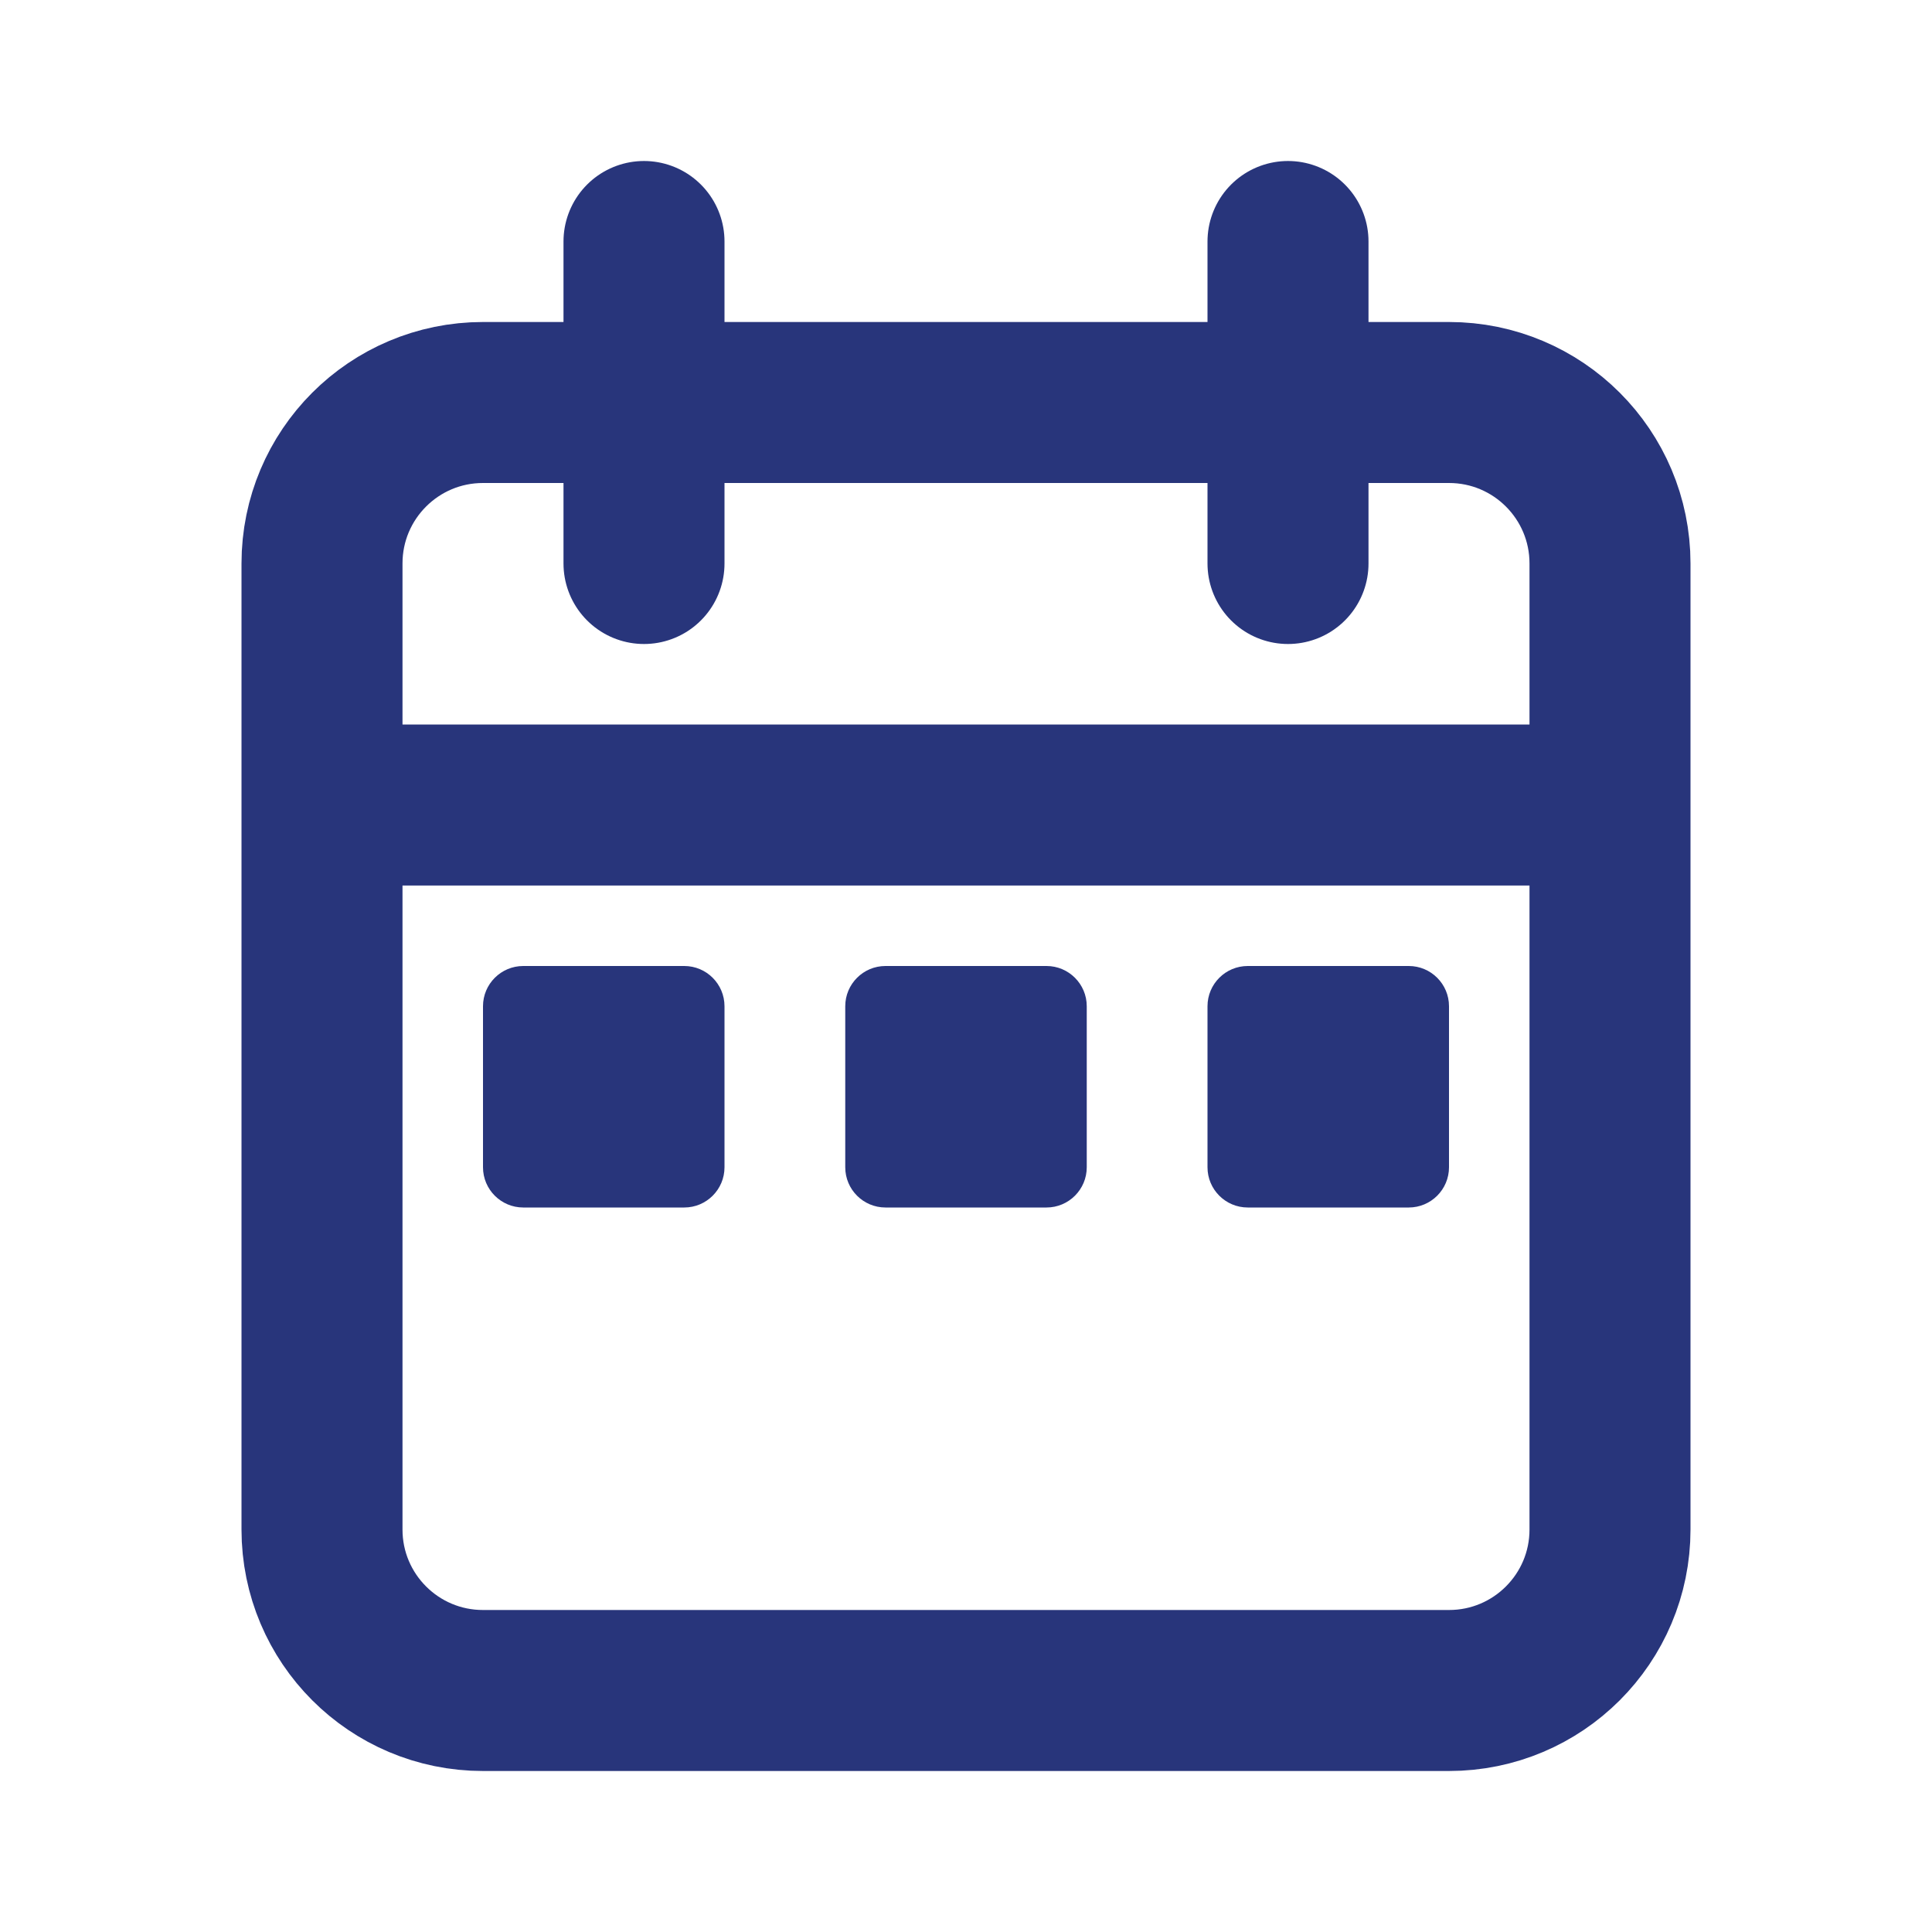 <svg width="24" height="24" viewBox="0 0 24 24" fill="none" xmlns="http://www.w3.org/2000/svg">
<path d="M20 10V7C20 5.895 19.105 5 18 5H6C4.895 5 4 5.895 4 7V10M20 10V19C20 20.105 19.105 21 18 21H6C4.895 21 4 20.105 4 19V10M20 10H4M8 3V7M16 3V7" stroke="#28357B" stroke-width="2" stroke-linecap="round"/>
<path d="M8.5 12H6.5C6.224 12 6 12.224 6 12.5V14.5C6 14.776 6.224 15 6.5 15H8.5C8.776 15 9 14.776 9 14.5V12.5C9 12.224 8.776 12 8.5 12Z" fill="#28357B"/>
<path d="M13 12H11C10.724 12 10.5 12.224 10.5 12.5V14.5C10.5 14.776 10.724 15 11 15H13C13.276 15 13.5 14.776 13.5 14.5V12.5C13.5 12.224 13.276 12 13 12Z" fill="#28357B"/>
<path d="M17.5 12H15.5C15.224 12 15 12.224 15 12.5V14.5C15 14.776 15.224 15 15.5 15H17.5C17.776 15 18 14.776 18 14.5V12.5C18 12.224 17.776 12 17.5 12Z" fill="#28357B"/>
</svg>
